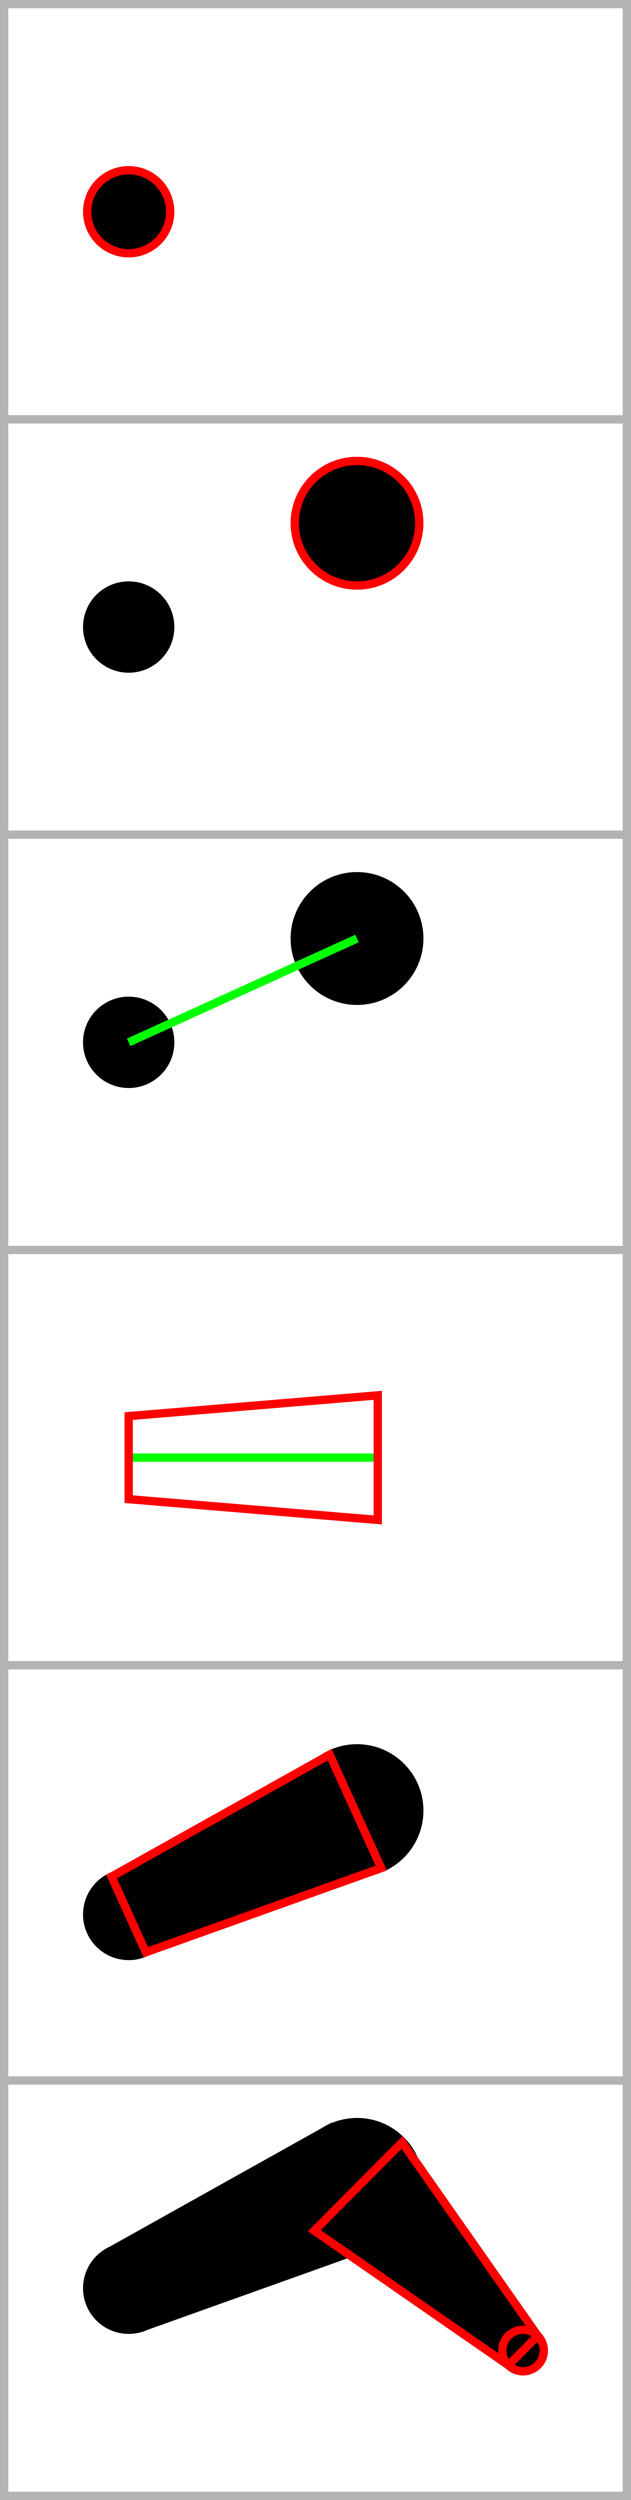 <?xml version="1.0" encoding="UTF-8" standalone="no"?>
<!-- Created with Inkscape (http://www.inkscape.org/) -->

<svg
   xmlns:dc="http://purl.org/dc/elements/1.1/"
   xmlns:cc="http://creativecommons.org/ns#"
   xmlns:rdf="http://www.w3.org/1999/02/22-rdf-syntax-ns#"
   xmlns:svg="http://www.w3.org/2000/svg"
   xmlns="http://www.w3.org/2000/svg"
   xmlns:sodipodi="http://sodipodi.sourceforge.net/DTD/sodipodi-0.dtd"
   xmlns:inkscape="http://www.inkscape.org/namespaces/inkscape"
   width="152"
   height="602"
   id="svg2"
   version="1.1"
   inkscape:version="0.48.4 r9939"
   sodipodi:docname="basic stroke creation proposal.v1.svg">
  <rect width="100%" height="100%" fill="#333333" stroke="none"/>
  <defs
     id="defs4" />
  <sodipodi:namedview
     id="base"
     pagecolor="#ffffff"
     bordercolor="#666666"
     borderopacity="1.0"
     inkscape:pageopacity="0.0"
     inkscape:pageshadow="2"
     inkscape:zoom="1"
     inkscape:cx="136"
     inkscape:cy="328.86951"
     inkscape:document-units="px"
     inkscape:current-layer="layer1"
     showgrid="true"
     inkscape:snap-bbox="true"
     fit-margin-top="0"
     fit-margin-left="0"
     fit-margin-right="0"
     fit-margin-bottom="0"
     inkscape:window-width="1280"
     inkscape:window-height="776"
     inkscape:window-x="0"
     inkscape:window-y="24"
     inkscape:window-maximized="1">
    <inkscape:grid
       type="xygrid"
       id="grid2985"
       empspacing="5"
       visible="true"
       enabled="true"
       snapvisiblegridlinesonly="true"
       originx="1px"
       originy="1.013px" />
  </sodipodi:namedview>
  <g
     inkscape:label="Layer 1"
     inkscape:groupmode="layer"
     id="layer1"
     transform="translate(1,-451.375)">
    <g
       id="g3007"
       style="fill:#ffffff"
       transform="translate(-260,150)">
      <rect
         y="302.362"
         x="260"
         height="100"
         width="150"
         id="rect2995"
         style="color:#000000;fill:#ffffff;stroke:#b3b3b3;stroke-width:2;stroke-linecap:butt;stroke-linejoin:miter;stroke-miterlimit:4;stroke-opacity:1;stroke-dasharray:none;stroke-dashoffset:0;marker:none;visibility:visible;display:inline;overflow:visible;enable-background:accumulate" />
      <rect
         style="color:#000000;fill:#ffffff;stroke:#b3b3b3;stroke-width:2;stroke-linecap:butt;stroke-linejoin:miter;stroke-miterlimit:4;stroke-opacity:1;stroke-dasharray:none;stroke-dashoffset:0;marker:none;visibility:visible;display:inline;overflow:visible;enable-background:accumulate"
         id="rect2997"
         width="150"
         height="100"
         x="260"
         y="402.362" />
      <rect
         y="502.362"
         x="260"
         height="100"
         width="150"
         id="rect2999"
         style="color:#000000;fill:#ffffff;stroke:#b3b3b3;stroke-width:2;stroke-linecap:butt;stroke-linejoin:miter;stroke-miterlimit:4;stroke-opacity:1;stroke-dasharray:none;stroke-dashoffset:0;marker:none;visibility:visible;display:inline;overflow:visible;enable-background:accumulate" />
      <rect
         style="color:#000000;fill:#ffffff;stroke:#b3b3b3;stroke-width:2;stroke-linecap:butt;stroke-linejoin:miter;stroke-miterlimit:4;stroke-opacity:1;stroke-dasharray:none;stroke-dashoffset:0;marker:none;visibility:visible;display:inline;overflow:visible;enable-background:accumulate"
         id="rect3001"
         width="150"
         height="100"
         x="260"
         y="602.362" />
      <rect
         y="702.362"
         x="260"
         height="100"
         width="150"
         id="rect3003"
         style="color:#000000;fill:#ffffff;stroke:#b3b3b3;stroke-width:2;stroke-linecap:butt;stroke-linejoin:miter;stroke-miterlimit:4;stroke-opacity:1;stroke-dasharray:none;stroke-dashoffset:0;marker:none;visibility:visible;display:inline;overflow:visible;enable-background:accumulate" />
      <rect
         style="color:#000000;fill:#ffffff;stroke:#b3b3b3;stroke-width:2;stroke-linecap:butt;stroke-linejoin:miter;stroke-miterlimit:4;stroke-opacity:1;stroke-dasharray:none;stroke-dashoffset:0;marker:none;visibility:visible;display:inline;overflow:visible;enable-background:accumulate"
         id="rect3005"
         width="150"
         height="100"
         x="260"
         y="802.362" />
    </g>
    <path
       sodipodi:type="arc"
       style="color:#000000;fill:#000000;stroke:#ff0000;stroke-width:2;stroke-linecap:butt;stroke-linejoin:miter;stroke-miterlimit:4;stroke-opacity:1;stroke-dasharray:none;stroke-dashoffset:0;marker:none;visibility:visible;display:inline;overflow:visible;enable-background:accumulate"
       id="path2987"
       sodipodi:cx="290"
       sodipodi:cy="352.36218"
       sodipodi:rx="10"
       sodipodi:ry="10"
       d="m 300,352.362 c 0,5.523 -4.477,10 -10,10 -5.523,0 -10,-4.477 -10,-10 0,-5.523 4.477,-10 10,-10 5.523,0 10,4.477 10,10 z"
       transform="translate(-260,150)" />
    <path
       d="m 300,352.362 c 0,5.523 -4.477,10 -10,10 -5.523,0 -10,-4.477 -10,-10 0,-5.523 4.477,-10 10,-10 5.523,0 10,4.477 10,10 z"
       sodipodi:ry="10"
       sodipodi:rx="10"
       sodipodi:cy="352.36218"
       sodipodi:cx="290"
       id="path2991"
       style="color:#000000;fill:#000000;stroke:#000000;stroke-width:2;stroke-linecap:butt;stroke-linejoin:miter;stroke-miterlimit:4;stroke-opacity:1;stroke-dasharray:none;stroke-dashoffset:0;marker:none;visibility:visible;display:inline;overflow:visible;enable-background:accumulate"
       sodipodi:type="arc"
       transform="translate(-260,250)" />
    <path
       transform="matrix(1.5,0,0,1.5,-350,48.819)"
       sodipodi:type="arc"
       style="color:#000000;fill:#000000;stroke:#ff0000;stroke-width:1.333;stroke-linecap:butt;stroke-linejoin:miter;stroke-miterlimit:4;stroke-opacity:1;stroke-dasharray:none;stroke-dashoffset:0;marker:none;visibility:visible;display:inline;overflow:visible;enable-background:accumulate"
       id="path2993"
       sodipodi:cx="290"
       sodipodi:cy="352.36218"
       sodipodi:rx="10"
       sodipodi:ry="10"
       d="m 300,352.362 c 0,5.523 -4.477,10 -10,10 -5.523,0 -10,-4.477 -10,-10 0,-5.523 4.477,-10 10,-10 5.523,0 10,4.477 10,10 z" />
    <path
       transform="translate(-260,350)"
       sodipodi:type="arc"
       style="color:#000000;fill:#000000;stroke:#000000;stroke-width:2;stroke-linecap:butt;stroke-linejoin:miter;stroke-miterlimit:4;stroke-opacity:1;stroke-dasharray:none;stroke-dashoffset:0;marker:none;visibility:visible;display:inline;overflow:visible;enable-background:accumulate"
       id="path3015"
       sodipodi:cx="290"
       sodipodi:cy="352.36218"
       sodipodi:rx="10"
       sodipodi:ry="10"
       d="m 300,352.362 c 0,5.523 -4.477,10 -10,10 -5.523,0 -10,-4.477 -10,-10 0,-5.523 4.477,-10 10,-10 5.523,0 10,4.477 10,10 z" />
    <path
       d="m 300,352.362 c 0,5.523 -4.477,10 -10,10 -5.523,0 -10,-4.477 -10,-10 0,-5.523 4.477,-10 10,-10 5.523,0 10,4.477 10,10 z"
       sodipodi:ry="10"
       sodipodi:rx="10"
       sodipodi:cy="352.36218"
       sodipodi:cx="290"
       id="path3017"
       style="color:#000000;fill:#000000;stroke:#000000;stroke-width:1.333;stroke-linecap:butt;stroke-linejoin:miter;stroke-miterlimit:4;stroke-opacity:1;stroke-dasharray:none;stroke-dashoffset:0;marker:none;visibility:visible;display:inline;overflow:visible;enable-background:accumulate"
       sodipodi:type="arc"
       transform="matrix(1.5,0,0,1.5,-350,148.819)" />
    <path
       style="color:#000000;fill:none;stroke:#00ff00;stroke-width:2;stroke-linecap:butt;stroke-linejoin:miter;stroke-miterlimit:4;stroke-opacity:1;stroke-dasharray:none;stroke-dashoffset:0;marker:none;visibility:visible;display:inline;overflow:visible;enable-background:accumulate"
       d="m 30,702.362 55,-25"
       id="path3019"
       inkscape:connector-curvature="0" />
    <path
       inkscape:connector-curvature="0"
       id="path3021"
       d="m 30,802.362 60.415,0"
       style="color:#000000;fill:none;stroke:#00ff00;stroke-width:2;stroke-linecap:butt;stroke-linejoin:miter;stroke-miterlimit:4;stroke-opacity:1;stroke-dasharray:none;stroke-dashoffset:0;marker:none;visibility:visible;display:inline;overflow:visible;enable-background:accumulate"
       inkscape:transform-center-x="-30.207615" />
    <path
       style="color:#000000;fill:none;stroke:#ff0000;stroke-width:2;stroke-linecap:butt;stroke-linejoin:miter;stroke-miterlimit:4;stroke-opacity:1;stroke-dashoffset:0;marker:none;visibility:visible;display:inline;overflow:visible;enable-background:accumulate"
       d="m 30,792.362 60,-5 0,30 -60,-5 z"
       id="rect3025"
       inkscape:connector-curvature="0"
       sodipodi:nodetypes="ccccc" />
    <path
       d="m 300,352.362 c 0,5.523 -4.477,10 -10,10 -5.523,0 -10,-4.477 -10,-10 0,-5.523 4.477,-10 10,-10 5.523,0 10,4.477 10,10 z"
       sodipodi:ry="10"
       sodipodi:rx="10"
       sodipodi:cy="352.36218"
       sodipodi:cx="290"
       id="path3028"
       style="color:#000000;fill:#000000;stroke:#000000;stroke-width:2;stroke-linecap:butt;stroke-linejoin:miter;stroke-miterlimit:4;stroke-opacity:1;stroke-dasharray:none;stroke-dashoffset:0;marker:none;visibility:visible;display:inline;overflow:visible;enable-background:accumulate"
       sodipodi:type="arc"
       transform="translate(-260,560)" />
    <path
       transform="matrix(1.5,0,0,1.5,-350,358.819)"
       sodipodi:type="arc"
       style="color:#000000;fill:#000000;stroke:#000000;stroke-width:1.333;stroke-linecap:butt;stroke-linejoin:miter;stroke-miterlimit:4;stroke-opacity:1;stroke-dasharray:none;stroke-dashoffset:0;marker:none;visibility:visible;display:inline;overflow:visible;enable-background:accumulate"
       id="path3030"
       sodipodi:cx="290"
       sodipodi:cy="352.36218"
       sodipodi:rx="10"
       sodipodi:ry="10"
       d="m 300,352.362 c 0,5.523 -4.477,10 -10,10 -5.523,0 -10,-4.477 -10,-10 0,-5.523 4.477,-10 10,-10 5.523,0 10,4.477 10,10 z" />
    <path
       sodipodi:nodetypes="ccccc"
       inkscape:connector-curvature="0"
       id="path3032"
       d="m 25.862,903.258 52.554,-29.378 12.413,27.312 -56.692,20.274 z"
       style="color:#000000;fill:#000000;stroke:#ff0000;stroke-width:2;stroke-linecap:butt;stroke-linejoin:miter;stroke-miterlimit:4;stroke-opacity:1;stroke-dashoffset:0;marker:none;visibility:visible;display:inline;overflow:visible;enable-background:accumulate"
       inkscape:transform-center-x="-28.345955"
       inkscape:transform-center-y="-14.68884" />
    <path
       transform="translate(-260,650)"
       sodipodi:type="arc"
       style="color:#000000;fill:#000000;stroke:#000000;stroke-width:2;stroke-linecap:butt;stroke-linejoin:miter;stroke-miterlimit:4;stroke-opacity:1;stroke-dasharray:none;stroke-dashoffset:0;marker:none;visibility:visible;display:inline;overflow:visible;enable-background:accumulate"
       id="path3034"
       sodipodi:cx="290"
       sodipodi:cy="352.36218"
       sodipodi:rx="10"
       sodipodi:ry="10"
       d="m 300,352.362 c 0,5.523 -4.477,10 -10,10 -5.523,0 -10,-4.477 -10,-10 0,-5.523 4.477,-10 10,-10 5.523,0 10,4.477 10,10 z" />
    <path
       d="m 300,352.362 c 0,5.523 -4.477,10 -10,10 -5.523,0 -10,-4.477 -10,-10 0,-5.523 4.477,-10 10,-10 5.523,0 10,4.477 10,10 z"
       sodipodi:ry="10"
       sodipodi:rx="10"
       sodipodi:cy="352.36218"
       sodipodi:cx="290"
       id="path3036"
       style="color:#000000;fill:#000000;stroke:#000000;stroke-width:1.333;stroke-linecap:butt;stroke-linejoin:miter;stroke-miterlimit:4;stroke-opacity:1;stroke-dasharray:none;stroke-dashoffset:0;marker:none;visibility:visible;display:inline;overflow:visible;enable-background:accumulate"
       sodipodi:type="arc"
       transform="matrix(1.5,0,0,1.5,-350,448.819)" />
    <path
       inkscape:transform-center-y="-14.68884"
       inkscape:transform-center-x="-28.345955"
       style="color:#000000;fill:#000000;stroke:#000000;stroke-width:2;stroke-linecap:butt;stroke-linejoin:miter;stroke-miterlimit:4;stroke-opacity:1;stroke-dashoffset:0;marker:none;visibility:visible;display:inline;overflow:visible;enable-background:accumulate"
       d="M 25.862,993.258 78.417,963.881 90.83,991.192 34.138,1011.466 z"
       id="path3038"
       inkscape:connector-curvature="0"
       sodipodi:nodetypes="ccccc" />
    <g
       id="g3046"
       style="stroke:#000000"
       transform="translate(-260,150)">
      <path
         d="m 390,867.362 c 0,2.761 -2.239,5 -5,5 -2.761,0 -5,-2.239 -5,-5 0,-2.761 2.239,-5 5,-5 2.761,0 5,2.239 5,5 z"
         sodipodi:ry="5"
         sodipodi:rx="5"
         sodipodi:cy="867.36218"
         sodipodi:cx="385"
         id="path3040"
         style="color:#000000;fill:#000000;stroke:#000000;stroke-width:2;stroke-linecap:butt;stroke-linejoin:miter;stroke-miterlimit:4;stroke-opacity:1;stroke-dasharray:none;stroke-dashoffset:0;marker:none;visibility:visible;display:inline;overflow:visible;enable-background:accumulate"
         sodipodi:type="arc" />
      <path
         inkscape:transform-center-y="-23.289375"
         inkscape:transform-center-x="23.37949"
         sodipodi:nodetypes="ccccc"
         inkscape:connector-curvature="0"
         id="path3044"
         d="M 388.526,863.817 355.87,817.238 334.715,838.51 l 46.759,32.398 z"
         style="color:#000000;fill:#000000;stroke:#000000;stroke-width:2;stroke-linecap:butt;stroke-linejoin:miter;stroke-miterlimit:4;stroke-opacity:1;stroke-dasharray:none;stroke-dashoffset:0;marker:none;visibility:visible;display:inline;overflow:visible;enable-background:accumulate" />
    </g>
    <g
       style="fill:none;stroke:#ff0000"
       id="g3050"
       transform="translate(-260,150)">
      <path
         sodipodi:type="arc"
         style="color:#000000;fill:none;stroke:#ff0000;stroke-width:2;stroke-linecap:butt;stroke-linejoin:miter;stroke-miterlimit:4;stroke-opacity:1;stroke-dasharray:none;stroke-dashoffset:0;marker:none;visibility:visible;display:inline;overflow:visible;enable-background:accumulate"
         id="path3052"
         sodipodi:cx="385"
         sodipodi:cy="867.36218"
         sodipodi:rx="5"
         sodipodi:ry="5"
         d="m 390,867.362 c 0,2.761 -2.239,5 -5,5 -2.761,0 -5,-2.239 -5,-5 0,-2.761 2.239,-5 5,-5 2.761,0 5,2.239 5,5 z" />
      <path
         style="color:#000000;fill:none;stroke:#ff0000;stroke-width:2;stroke-linecap:butt;stroke-linejoin:miter;stroke-miterlimit:4;stroke-opacity:1;stroke-dasharray:none;stroke-dashoffset:0;marker:none;visibility:visible;display:inline;overflow:visible;enable-background:accumulate"
         d="M 388.526,863.817 355.87,817.238 334.715,838.51 l 46.759,32.398 z"
         id="path3054"
         inkscape:connector-curvature="0"
         sodipodi:nodetypes="ccccc"
         inkscape:transform-center-x="23.37949"
         inkscape:transform-center-y="-23.289375" />
    </g>
  </g>
</svg>

